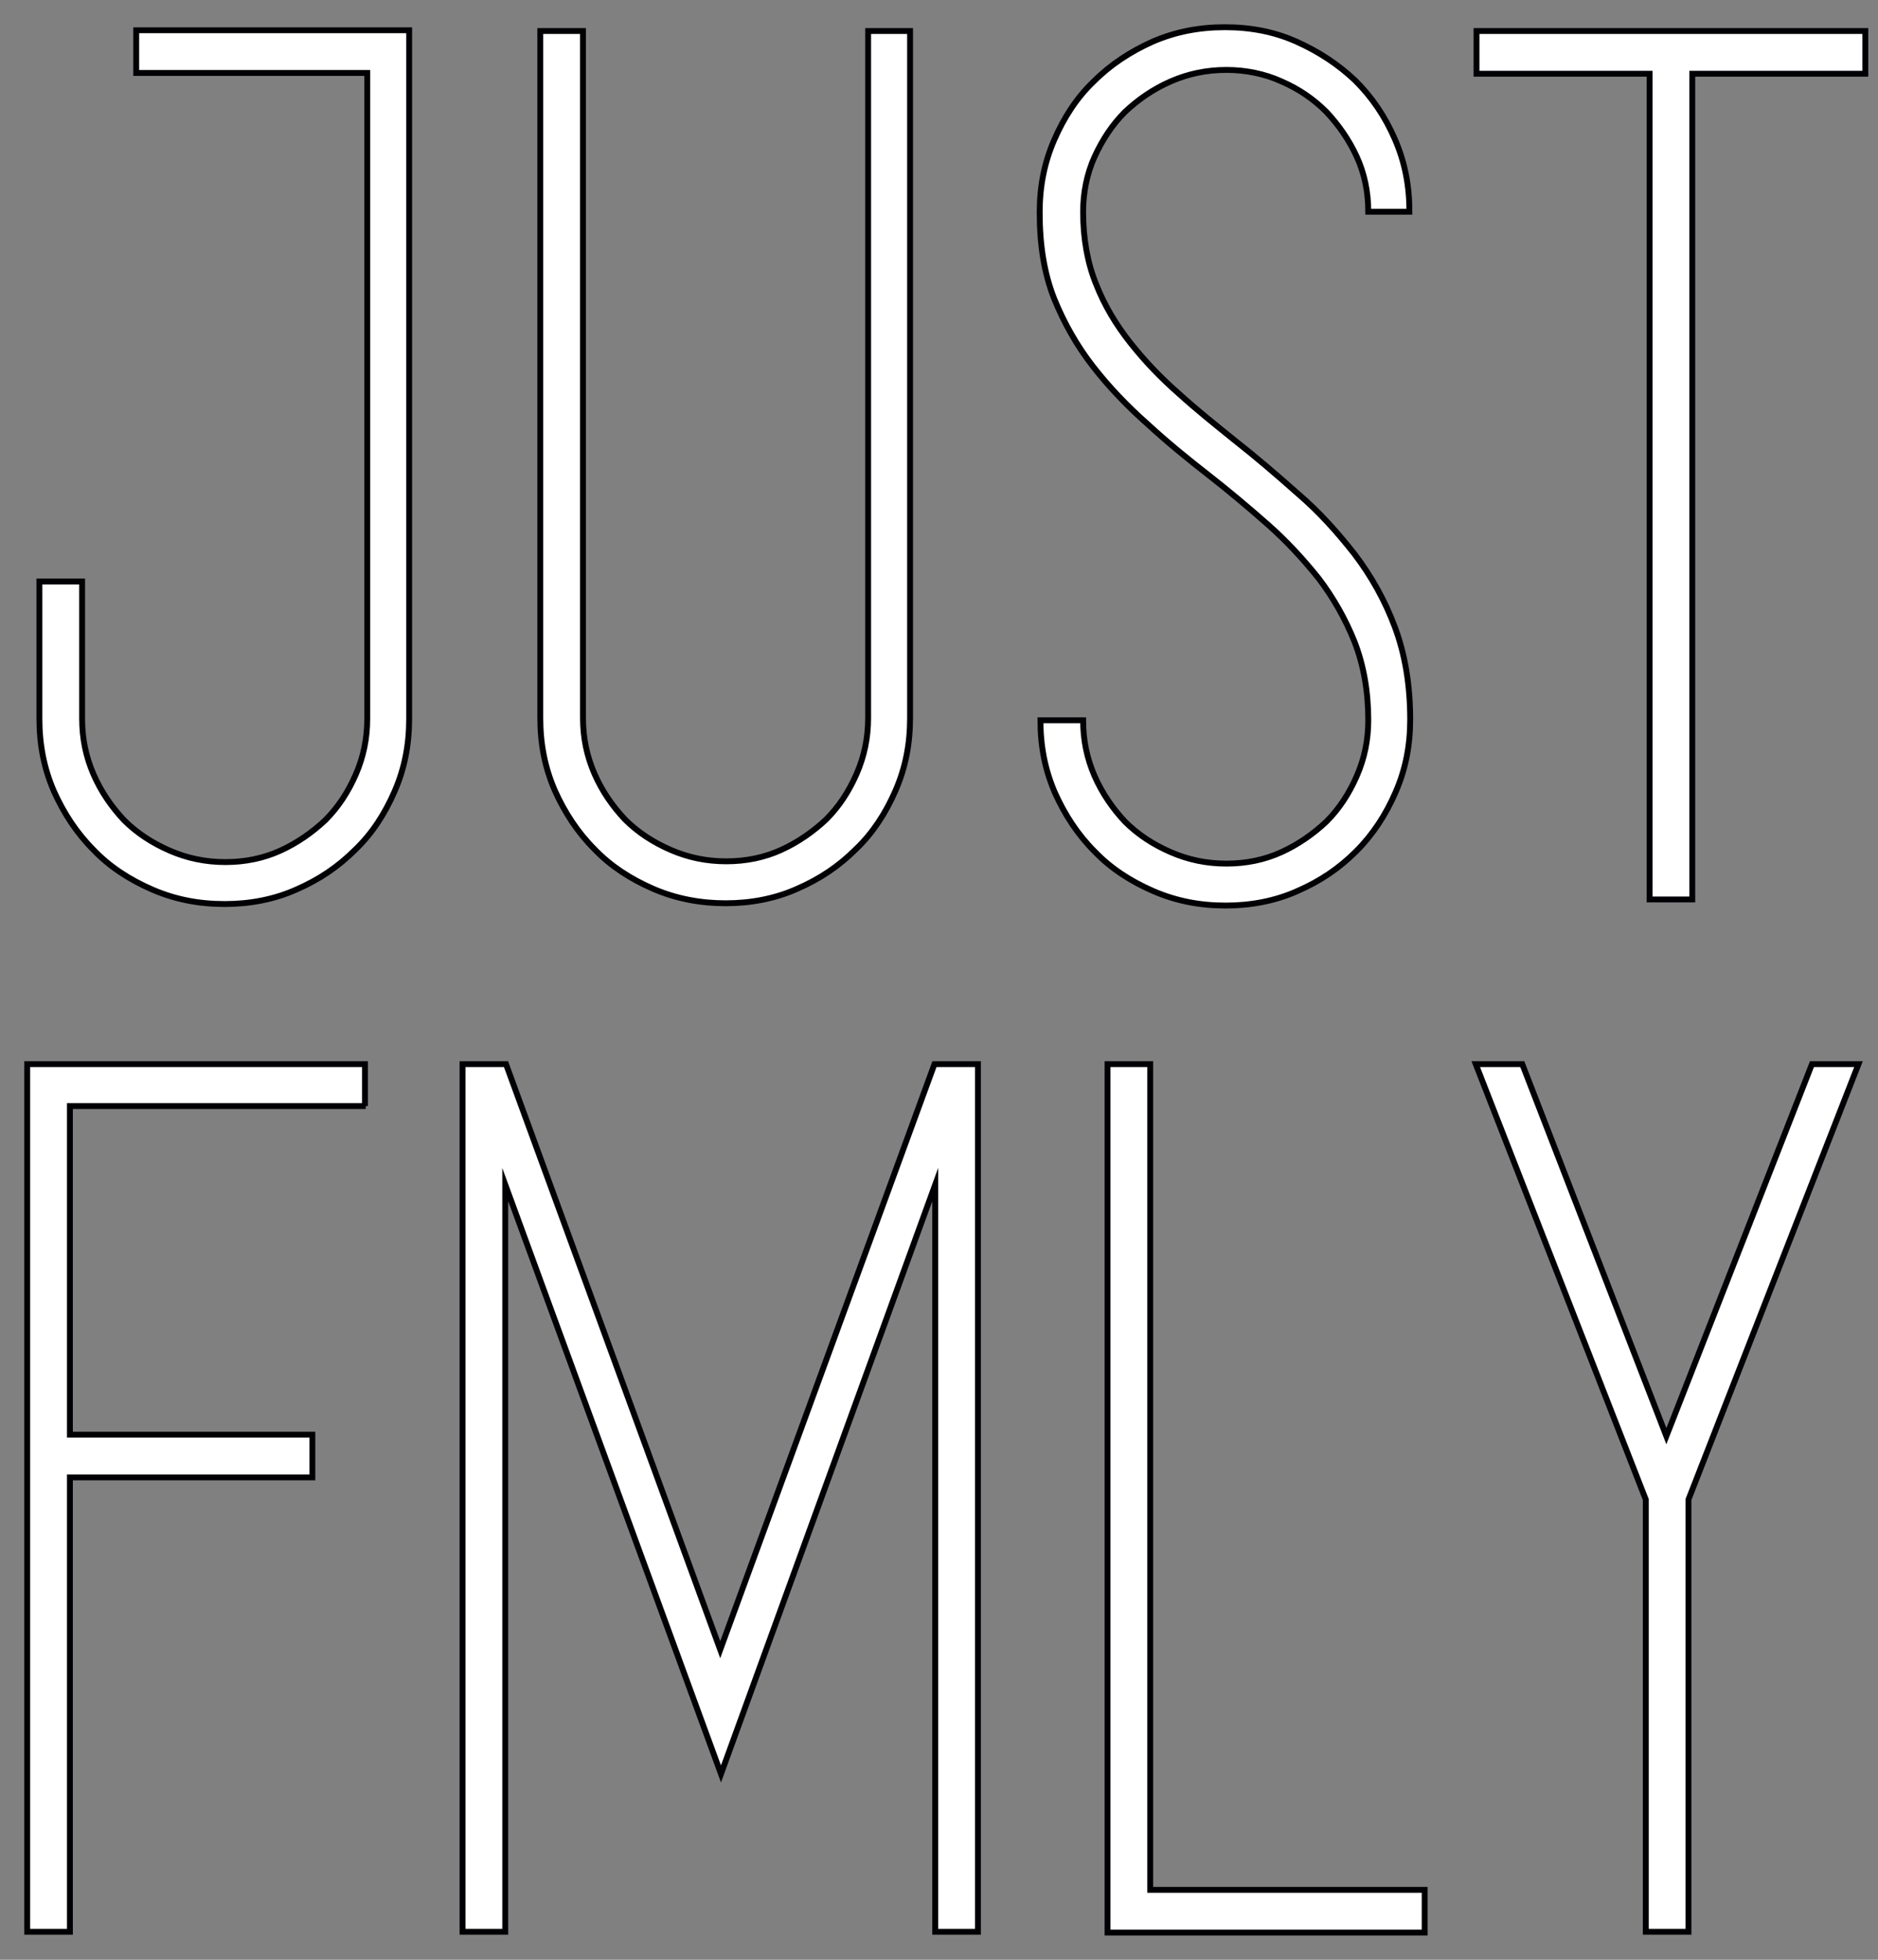 <svg width="69" height="72" viewBox="0 0 69 72" fill="none" xmlns="http://www.w3.org/2000/svg">
<rect x="0" y="0" width="69" height="72" fill="#808080" stroke="none"/>
<path fill-rule="evenodd" clip-rule="evenodd" d="M13.437 40.636H2.569V52.708H11.476V54.277H2.569V70.972H1V39.095H2.569H13.409V40.636H13.437ZM34.333 39.095H35.93V70.972H34.361V43.521L26.49 65.173L18.563 43.521V70.972H16.994V39.095H18.591L26.462 60.608L34.333 39.095ZM42.261 69.431H52.344V71H42.261H40.692V39.095H42.261V69.431ZM66.574 39.095H68.283L62.092 54.949L62.036 55.089V70.972H60.468V55.089L60.412 54.949L54.221 39.095H55.93L61.224 52.764L66.574 39.095Z" fill="white" stroke="#010004" stroke-width="0.216" stroke-miterlimit="22.926"/>
<path fill-rule="evenodd" clip-rule="evenodd" d="M15.033 1.14V2.737V10.272V11.924V26.406C15.033 27.358 14.865 28.227 14.501 29.067C14.137 29.908 13.661 30.636 13.045 31.224C12.428 31.84 11.728 32.316 10.888 32.681C10.075 33.045 9.179 33.213 8.255 33.213C7.302 33.213 6.434 33.045 5.594 32.681C4.753 32.316 4.025 31.84 3.437 31.224C2.821 30.608 2.344 29.88 1.98 29.067C1.616 28.227 1.448 27.358 1.448 26.406V21.364H3.017V26.406C3.017 27.134 3.157 27.807 3.437 28.451C3.717 29.095 4.109 29.655 4.557 30.132C5.033 30.608 5.594 30.972 6.238 31.252C6.882 31.532 7.554 31.672 8.283 31.672C9.011 31.672 9.683 31.532 10.3 31.252C10.916 30.972 11.476 30.58 11.952 30.132C12.428 29.655 12.793 29.095 13.073 28.451C13.353 27.807 13.493 27.134 13.493 26.406V11.896V10.244V2.681H5.005V1.112H13.493H15.033V1.14ZM33.437 1.14V14.726V15.538V26.378C33.437 27.331 33.269 28.199 32.905 29.039C32.54 29.88 32.064 30.608 31.448 31.196C30.832 31.812 30.131 32.288 29.291 32.653C28.479 33.017 27.582 33.185 26.658 33.185C25.734 33.185 24.837 33.017 23.997 32.653C23.157 32.288 22.428 31.812 21.84 31.196C21.224 30.58 20.748 29.852 20.384 29.039C20.019 28.199 19.851 27.331 19.851 26.378V15.538V14.726V1.14H21.42V14.726V15.538V26.378C21.42 27.106 21.56 27.779 21.84 28.423C22.12 29.067 22.512 29.627 22.961 30.104C23.437 30.58 23.997 30.944 24.641 31.224C25.285 31.504 25.958 31.644 26.686 31.644C27.414 31.644 28.087 31.504 28.703 31.224C29.319 30.944 29.879 30.552 30.356 30.104C30.832 29.627 31.196 29.067 31.476 28.423C31.756 27.779 31.896 27.106 31.896 26.378V15.538V14.726V1.14H33.437ZM45.37 16.182C46.154 16.798 46.938 17.471 47.694 18.143C48.479 18.815 49.151 19.571 49.767 20.356C50.384 21.168 50.888 22.064 51.252 23.045C51.616 24.025 51.812 25.146 51.812 26.434C51.812 27.387 51.644 28.255 51.28 29.095C50.916 29.936 50.44 30.664 49.823 31.28C49.207 31.896 48.507 32.373 47.666 32.737C46.854 33.101 45.958 33.269 45.033 33.269C44.081 33.269 43.213 33.101 42.372 32.737C41.532 32.373 40.804 31.896 40.215 31.28C39.599 30.664 39.123 29.936 38.759 29.123C38.395 28.283 38.227 27.415 38.227 26.462H39.795C39.795 27.191 39.935 27.863 40.215 28.507C40.496 29.151 40.888 29.712 41.336 30.188C41.812 30.664 42.372 31.028 43.017 31.308C43.661 31.588 44.333 31.728 45.061 31.728C45.79 31.728 46.462 31.588 47.078 31.308C47.694 31.028 48.255 30.636 48.731 30.188C49.207 29.712 49.571 29.151 49.851 28.507C50.132 27.863 50.272 27.191 50.272 26.462C50.272 25.398 50.103 24.445 49.767 23.577C49.431 22.737 48.983 21.952 48.451 21.252C47.891 20.552 47.274 19.88 46.574 19.263C45.874 18.647 45.145 18.031 44.389 17.443C43.633 16.854 42.877 16.238 42.148 15.566C41.42 14.922 40.748 14.221 40.16 13.465C39.571 12.709 39.095 11.868 38.731 10.972C38.367 10.048 38.199 9.011 38.199 7.807C38.199 6.854 38.367 5.986 38.731 5.146C39.095 4.305 39.571 3.577 40.188 2.989C40.804 2.373 41.532 1.896 42.344 1.532C43.185 1.168 44.053 1 45.005 1C45.958 1 46.826 1.168 47.639 1.532C48.451 1.896 49.179 2.373 49.795 2.961C50.412 3.577 50.888 4.277 51.252 5.118C51.616 5.958 51.784 6.826 51.784 7.779H50.272C50.272 7.05 50.132 6.378 49.851 5.762C49.571 5.146 49.179 4.585 48.731 4.109C48.255 3.633 47.722 3.269 47.078 2.989C46.462 2.709 45.762 2.569 45.061 2.569C44.333 2.569 43.661 2.709 43.017 2.989C42.372 3.269 41.812 3.661 41.336 4.109C40.86 4.585 40.496 5.146 40.215 5.762C39.935 6.378 39.795 7.078 39.795 7.779C39.795 8.787 39.963 9.683 40.272 10.44C40.58 11.224 41 11.924 41.532 12.597C42.064 13.269 42.653 13.885 43.325 14.473C43.941 15.034 44.641 15.594 45.37 16.182ZM68.535 1.14V2.709H62.176V33.045H60.608V2.709H54.249V1.14H60.608H62.176H68.535Z" fill="white" stroke="#010004" stroke-width="0.216" stroke-miterlimit="22.926"/>
</svg>
